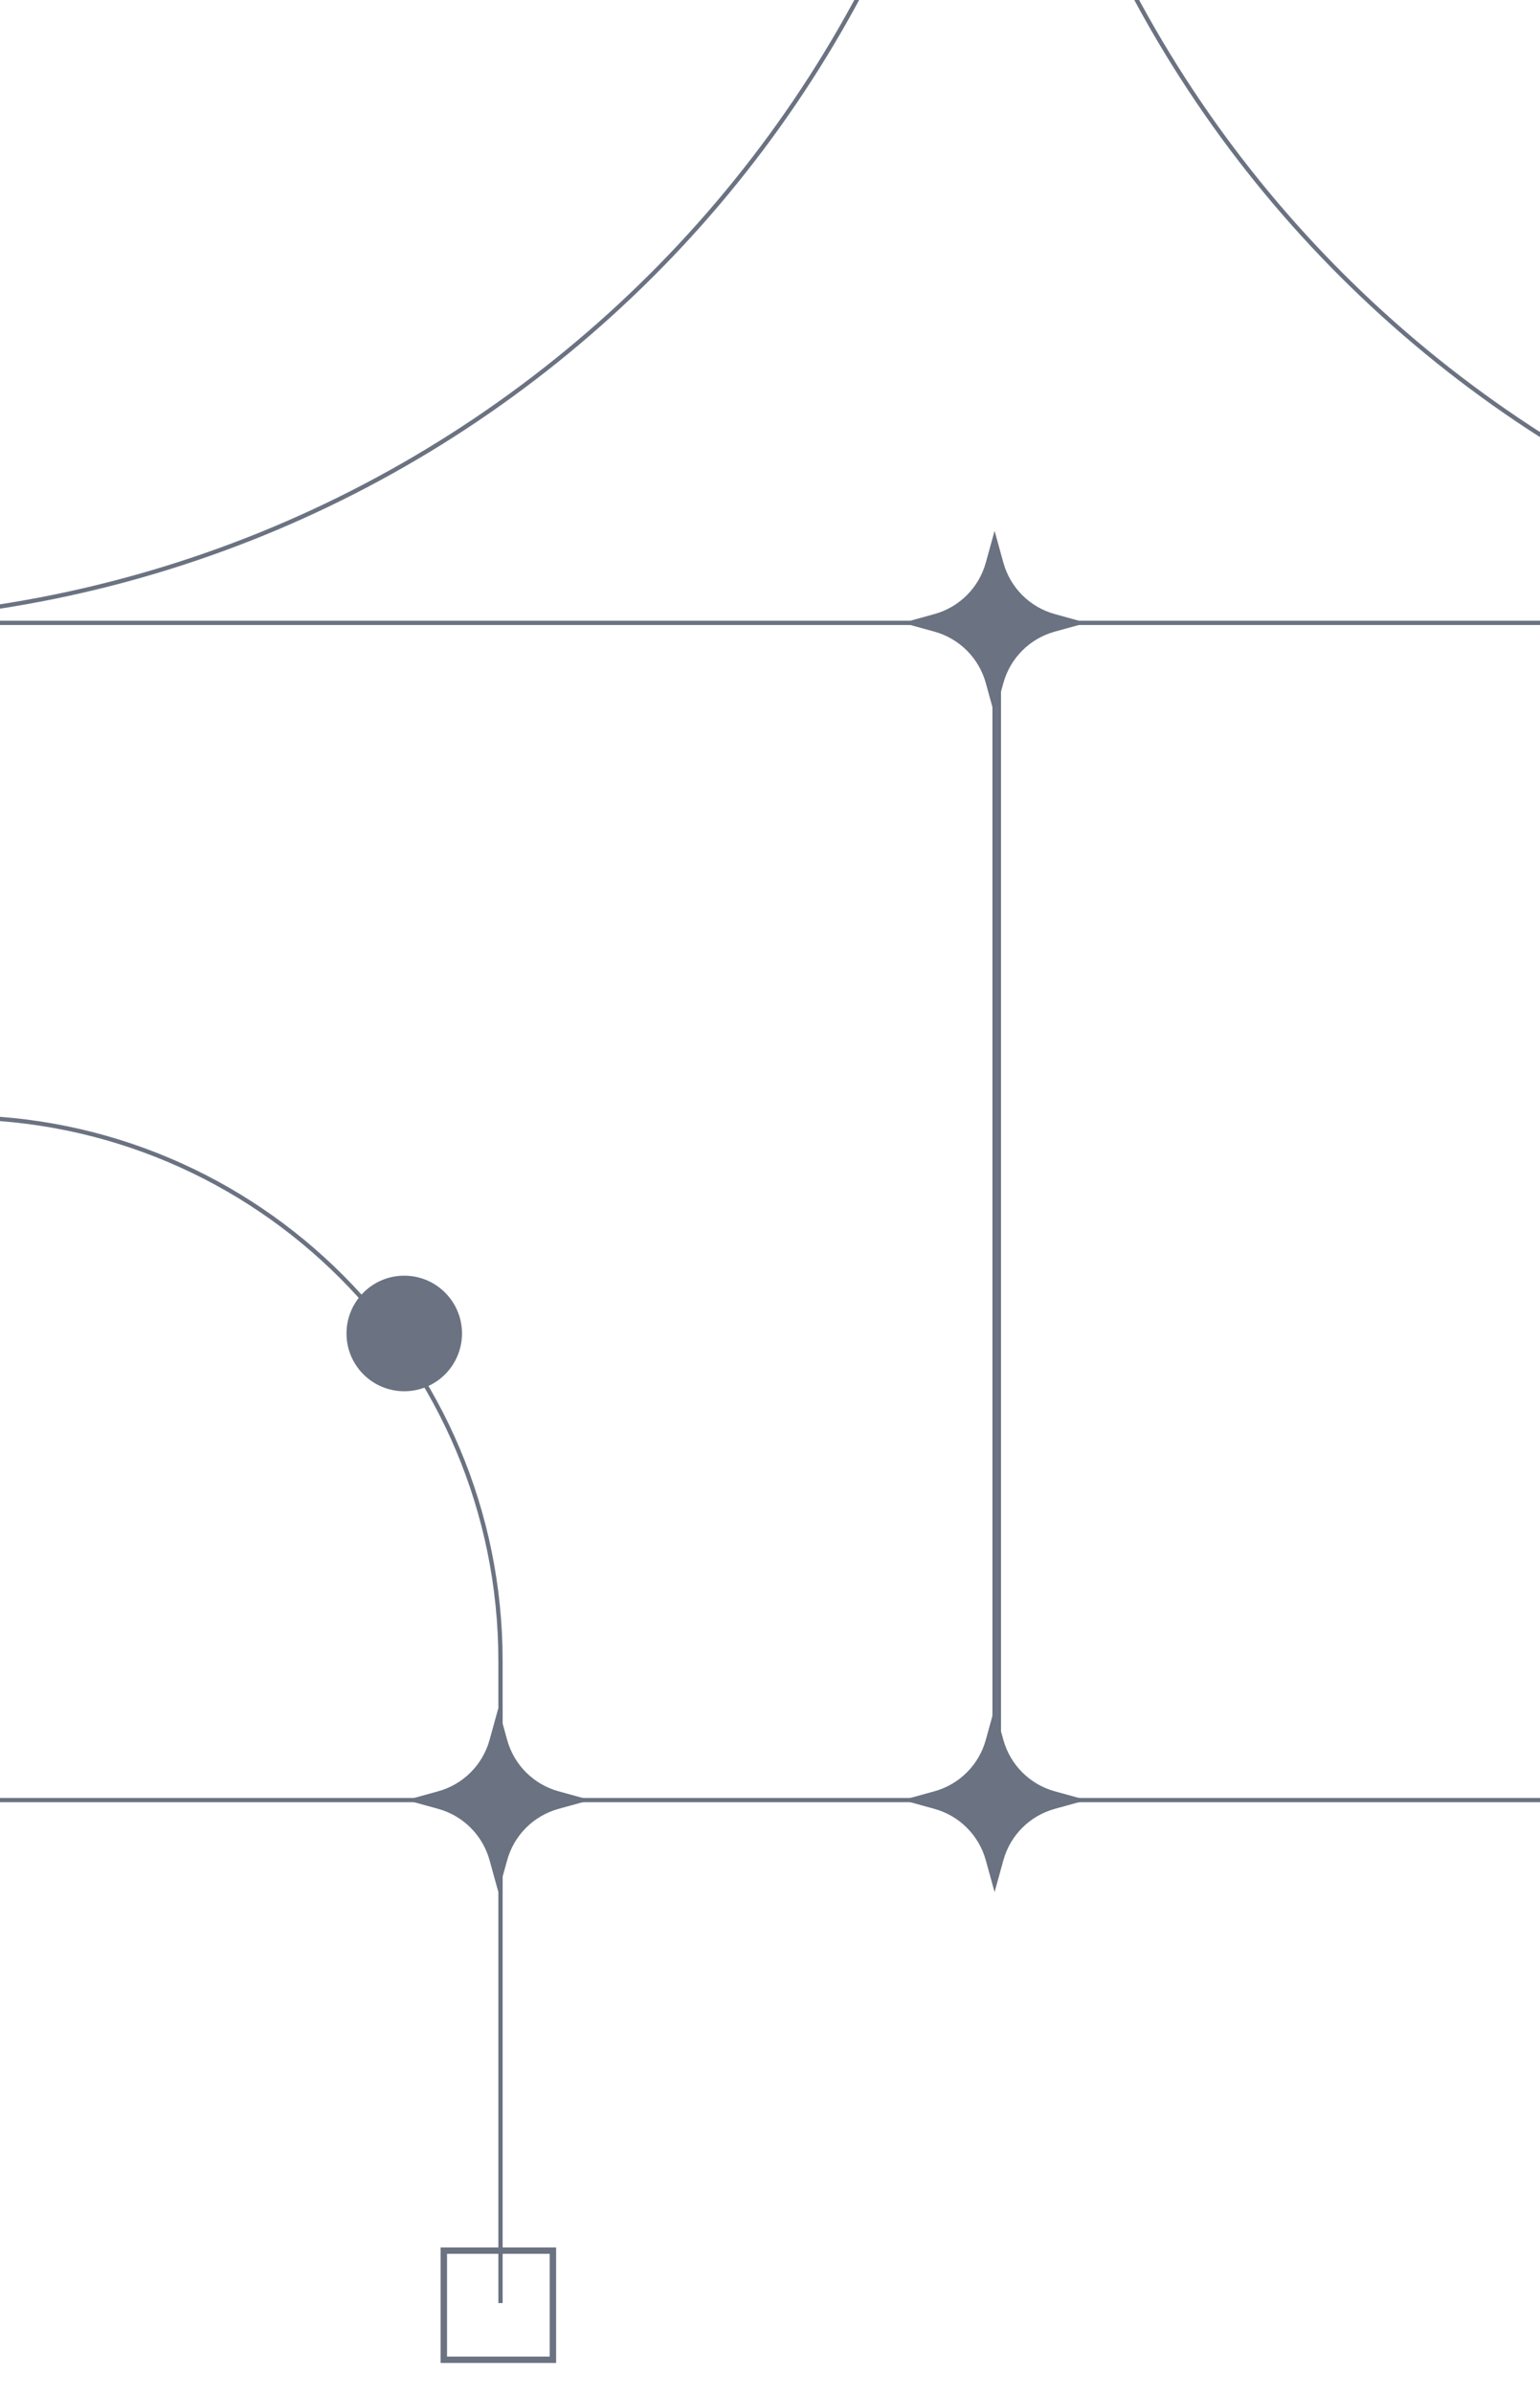 <svg width="360" height="559" viewBox="0 0 360 559" fill="none" xmlns="http://www.w3.org/2000/svg">
<g style="mix-blend-mode:overlay" opacity="0.64">
<path d="M232.5 124L234.555 131.443C236.166 137.276 240.724 141.834 246.557 143.445L254 145.5L246.557 147.555C240.724 149.166 236.166 153.724 234.555 159.557L232.5 167L230.445 159.557C228.834 153.724 224.276 149.166 218.443 147.555L211 145.5L218.443 143.445C224.276 141.834 228.834 137.276 230.445 131.443L232.5 124Z" fill="#17233A"/>
<path d="M232.5 399L234.555 406.443C236.166 412.276 240.724 416.834 246.557 418.445L254 420.5L246.557 422.555C240.724 424.166 236.166 428.724 234.555 434.557L232.5 442L230.445 434.557C228.834 428.724 224.276 424.166 218.443 422.555L211 420.5L218.443 418.445C224.276 416.834 228.834 412.276 230.445 406.443L232.5 399Z" fill="#17233A"/>
<path d="M116.5 399L118.555 406.443C120.166 412.276 124.724 416.834 130.557 418.445L138 420.5L130.557 422.555C124.724 424.166 120.166 428.724 118.555 434.557L116.5 442L114.445 434.557C112.834 428.724 108.276 424.166 102.443 422.555L95 420.5L102.443 418.445C108.276 416.834 112.834 412.276 114.445 406.443L116.5 399Z" fill="#17233A"/>
<circle cx="94.5" cy="311.5" r="13.5" fill="#17233A"/>
<rect x="103.75" y="525.75" width="25.5" height="25.5" stroke="#17233A" stroke-width="1.5"/>
<path d="M-213.5 261H-10C60.14 261 117 317.86 117 388V538" stroke="#17233A"/>
<path d="M233 -130C233 21.878 109.431 145 -43 145" stroke="#17233A"/>
<path d="M233 -130C233 21.878 356.569 145 509 145" stroke="#17233A"/>
<rect x="-42.5" y="145.5" width="275" height="275" stroke="#17233A"/>
<rect x="233.5" y="145.5" width="275" height="275" stroke="#17233A"/>
</g>
</svg>
